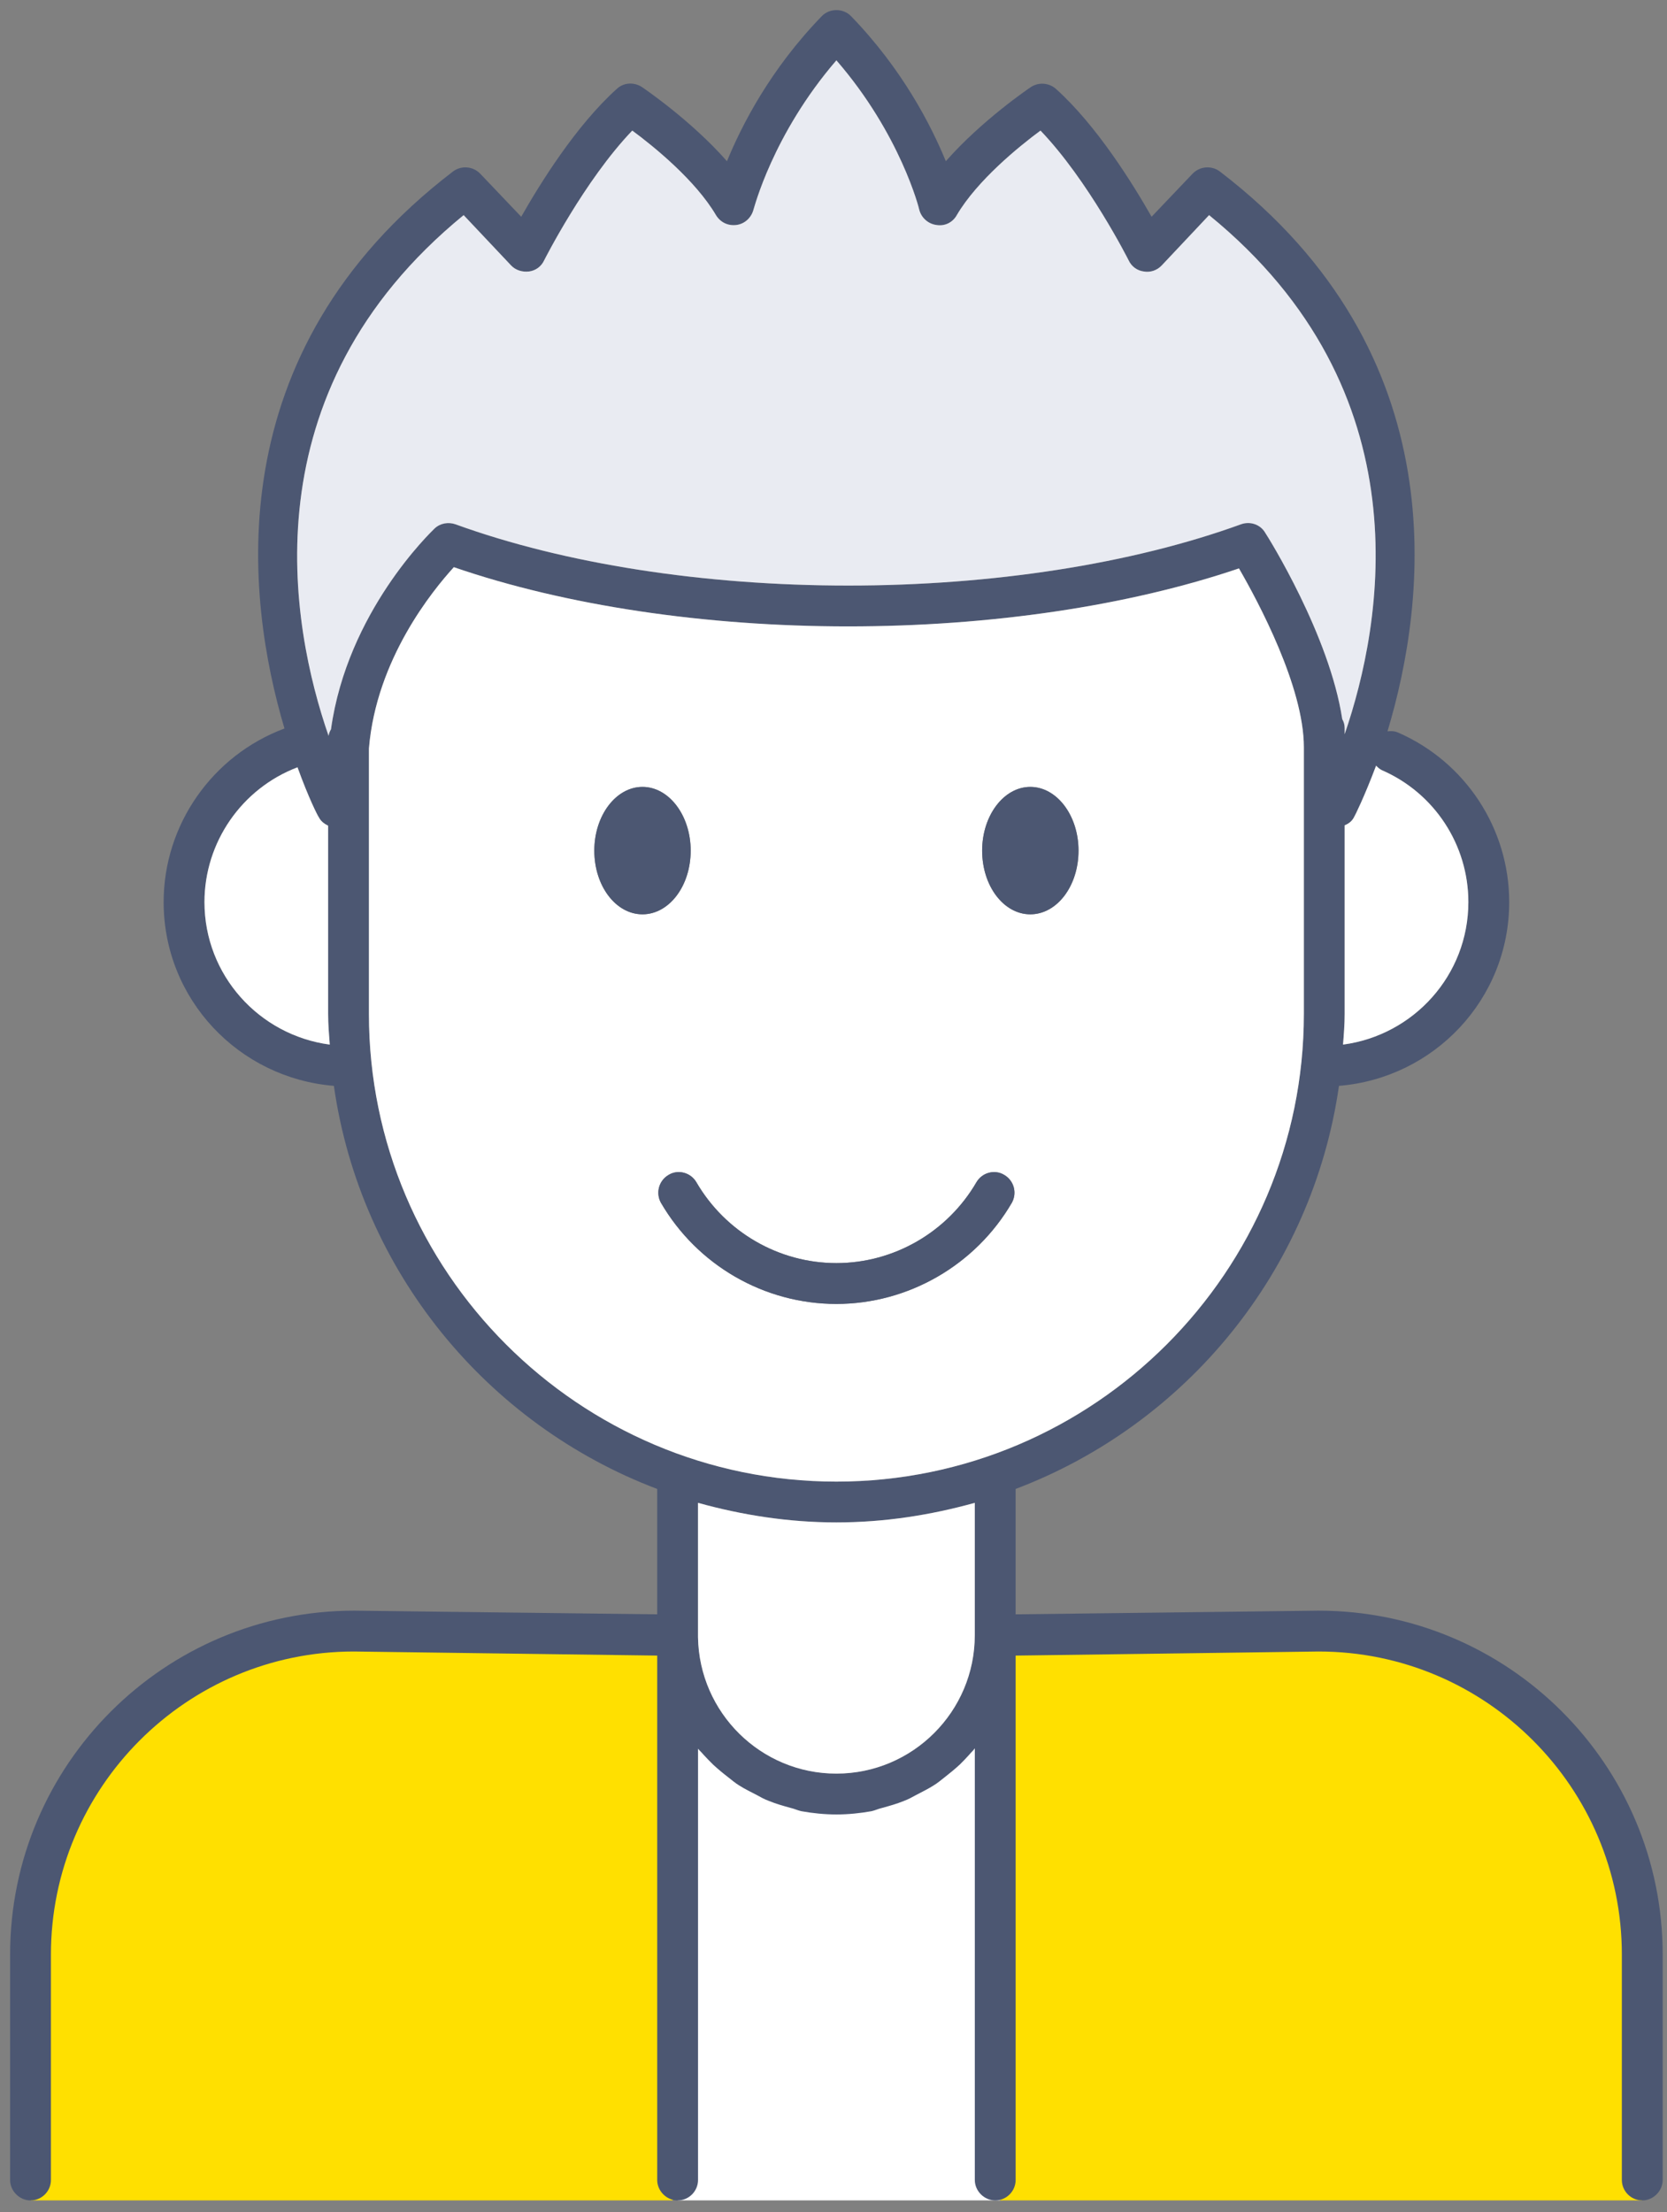 <svg xmlns="http://www.w3.org/2000/svg" width="49" height="65" viewBox="0 0 49 65">
    <rect x="0" y="0" width="49" height="65" fill="#808080" stroke="none"/>
    <g fill="none" fill-rule="evenodd">
        <path fill="#FFF" d="M29.395 49.932v14.72h-9.474v-14.72s1.21 2.838 4.664 2.838c3.453 0 4.81-2.838 4.81-2.838"/>
        <path fill="#FFE000" d="M19.774 48.134v16.518H.9v-7.843c0-3.65 3.461-8.675 9.106-8.675h9.77zM29.395 48.134v16.518H48.27v-7.843c0-3.65-3.46-8.675-9.105-8.675h-9.77z"/>
        <g>
            <path fill="#4C5772" d="M9.693 30.542c-.024-.3-.048-.6-.048-.9V24.11c-.12-.06-.216-.132-.276-.252-.024-.024-.3-.564-.624-1.464-1.643.624-2.735 2.208-2.735 3.96 0 2.148 1.608 3.912 3.683 4.188zm18.96 17.352v-3.888c-1.295.36-2.651.576-4.068.576-1.404 0-2.771-.216-4.067-.576v3.948c.036 2.22 1.848 4.008 4.067 4.008 2.244 0 4.069-1.824 4.069-4.068zm9.672-18.252v-7.836c0-1.776-1.344-4.284-1.907-5.256-3.252 1.104-7.308 1.704-11.485 1.704-4.212 0-8.315-.612-11.592-1.74-.623.684-2.28 2.7-2.496 5.328v7.8c0 7.572 6.169 13.74 13.74 13.74 7.573 0 13.74-6.168 13.74-13.74zm1.2-8.22C40.64 18.17 41.902 11.354 35.54 6.17L34.15 7.646c-.132.144-.336.216-.53.18-.191-.024-.358-.144-.443-.324-.011-.024-1.188-2.352-2.592-3.816-.635.468-1.86 1.464-2.46 2.484-.12.216-.36.336-.611.288-.241-.036-.433-.216-.493-.444 0-.024-.552-2.22-2.436-4.392-1.883 2.184-2.423 4.368-2.435 4.38-.061.24-.253.42-.492.456-.252.036-.481-.072-.613-.288-.6-1.02-1.824-2.016-2.46-2.484-1.404 1.464-2.58 3.792-2.592 3.816-.083.18-.252.3-.443.324-.192.024-.396-.036-.53-.18L13.63 6.17c-6.384 5.22-5.088 12.072-3.971 15.3.01-.072.035-.132.07-.192.482-3.456 2.94-5.796 3.049-5.904.168-.156.408-.192.612-.12 3.204 1.164 7.308 1.8 11.544 1.8 4.236 0 8.34-.636 11.544-1.8.264-.096.564 0 .708.24.096.144 1.896 3.024 2.269 5.484.048.084.07.168.07.264v.18zm-.048 9.12c2.077-.276 3.685-2.04 3.685-4.188 0-1.68-.996-3.204-2.544-3.876-.073-.036-.121-.084-.168-.132-.348.924-.625 1.476-.648 1.512-.061.12-.157.192-.277.24v5.544c0 .3-.023.6-.048.9zm9.396 26.736v6.624c0 .324-.276.6-.6.6-.336 0-.6-.276-.6-.6v-6.624c0-4.908-3.996-8.904-8.915-8.904l-8.904.12v15.408c0 .324-.265.6-.6.6-.325 0-.6-.276-.6-.6V51.218c-.048.072-.11.12-.157.18-.095.108-.191.204-.287.3-.144.132-.29.252-.444.372-.108.084-.204.168-.325.24-.168.108-.348.192-.527.288-.108.06-.217.12-.348.168-.204.084-.421.144-.637.204-.108.024-.204.072-.311.096-.337.06-.685.096-1.033.096-.348 0-.696-.036-1.031-.096-.11-.024-.204-.072-.313-.096-.216-.06-.431-.12-.635-.204-.133-.048-.24-.108-.348-.168-.181-.096-.361-.18-.53-.288-.118-.072-.214-.156-.322-.24-.156-.12-.3-.24-.444-.372-.096-.096-.193-.192-.29-.3-.047-.06-.106-.108-.154-.168v12.672c0 .324-.264.6-.6.6-.325 0-.6-.276-.6-.6V48.494l-8.916-.12c-4.91 0-8.905 3.996-8.905 8.904v6.624c0 .324-.264.6-.6.6-.324 0-.6-.276-.6-.6v-6.624c0-5.58 4.536-10.104 10.117-10.104l8.904.108v-3.684c-5.004-1.896-8.725-6.396-9.504-11.844-2.796-.228-5.004-2.544-5.004-5.4 0-2.268 1.427-4.308 3.552-5.1-1.13-3.804-2.03-11.028 4.956-16.368.24-.18.588-.156.803.072l1.2 1.26c.552-.972 1.608-2.676 2.808-3.756.204-.192.504-.204.733-.06.07.048 1.452.984 2.507 2.184.433-1.056 1.272-2.7 2.785-4.26.227-.24.635-.24.864 0 1.51 1.56 2.35 3.204 2.784 4.26 1.056-1.2 2.435-2.136 2.508-2.184.227-.144.527-.12.73.06 1.2 1.08 2.257 2.784 2.81 3.756l1.2-1.26c.216-.228.564-.252.804-.072 7.03 5.376 6.07 12.672 4.93 16.452.097-.012.205-.012.313.036 1.98.864 3.265 2.82 3.265 4.98 0 2.856-2.208 5.172-5.004 5.4-.781 5.448-4.5 9.948-9.504 11.844v3.684l8.904-.108c5.579 0 10.115 4.524 10.115 10.104z" transform="translate(0 .151)"/>
            <path fill="#FFF" d="M43.161 26.354c0 2.148-1.608 3.912-3.684 4.188.024-.3.048-.6.048-.9v-5.544c.12-.048.215-.12.276-.24.024-.036.3-.588.648-1.512.047.048.095.096.168.132 1.548.672 2.544 2.196 2.544 3.876" transform="translate(0 .151)"/>
            <path fill="#E9EBF2" d="M35.54 6.17c6.362 5.184 5.1 12 3.985 15.252v-.18c0-.096-.023-.18-.071-.264-.373-2.46-2.173-5.34-2.27-5.484-.143-.24-.443-.336-.707-.24-3.204 1.164-7.308 1.8-11.544 1.8-4.236 0-8.34-.636-11.544-1.8-.204-.072-.444-.036-.612.12-.108.108-2.567 2.448-3.048 5.904-.036.06-.06.12-.071.192-1.117-3.228-2.413-10.08 3.97-15.3l1.393 1.476c.133.144.337.204.529.18.19-.024.36-.144.443-.324.013-.024 1.188-2.352 2.592-3.816.636.468 1.86 1.464 2.46 2.484.132.216.36.324.613.288.239-.036.43-.216.492-.456.012-.012.552-2.196 2.435-4.38 1.884 2.172 2.436 4.368 2.436 4.392.06.228.252.408.493.444.252.048.492-.072.61-.288.6-1.02 1.826-2.016 2.46-2.484 1.405 1.464 2.582 3.792 2.593 3.816.085.18.252.3.444.324.193.036.396-.036.529-.18l1.39-1.476z" transform="translate(0 .151)"/>
            <path fill="#FFF" d="M20.302 24.842c0-1.032-.636-1.872-1.418-1.872-.778 0-1.414.84-1.414 1.872 0 1.044.636 1.872 1.414 1.872.782 0 1.418-.828 1.418-1.872m9.442 10.344c.158-.288.062-.648-.226-.816-.278-.168-.648-.072-.816.216-.852 1.464-2.426 2.376-4.118 2.376-1.692 0-3.262-.912-4.114-2.376-.168-.288-.542-.384-.816-.216-.288.168-.384.528-.228.816 1.066 1.836 3.036 2.976 5.158 2.976 2.112 0 4.092-1.14 5.16-2.976m1.958-10.344c0-1.032-.636-1.872-1.418-1.872-.778 0-1.414.84-1.414 1.872 0 1.044.636 1.872 1.414 1.872.782 0 1.418-.828 1.418-1.872m6.624-3.036v7.836c0 7.572-6.168 13.74-13.742 13.74-7.57 0-13.74-6.168-13.74-13.74v-7.8c.218-2.628 1.874-4.644 2.496-5.328 3.278 1.128 7.382 1.74 11.592 1.74 4.178 0 8.234-.6 11.486-1.704.562.972 1.908 3.48 1.908 5.256" transform="translate(0 .151)"/>
            <path fill="#4C5772" d="M30.285 22.97c.78 0 1.417.84 1.417 1.872 0 1.044-.637 1.872-1.417 1.872-.779 0-1.416-.828-1.416-1.872 0-1.032.637-1.872 1.416-1.872M29.517 34.37c.288.168.384.528.227.816-1.067 1.836-3.048 2.976-5.159 2.976-2.124 0-4.093-1.14-5.16-2.976-.156-.288-.06-.648.228-.816.276-.168.648-.072.816.216.852 1.464 2.423 2.376 4.116 2.376 1.692 0 3.264-.912 4.116-2.376.168-.288.54-.384.816-.216" transform="translate(0 .151)"/>
            <path fill="#FFF" d="M28.653 44.006v3.888c0 2.243-1.825 4.068-4.069 4.068-2.219 0-4.03-1.788-4.067-4.008v-3.948c1.296.36 2.663.575 4.067.575 1.417 0 2.773-.215 4.07-.575" transform="translate(0 .151)"/>
            <path fill="#4C5772" d="M18.885 22.97c.78 0 1.417.84 1.417 1.872 0 1.044-.637 1.872-1.417 1.872-.779 0-1.416-.828-1.416-1.872 0-1.032.637-1.872 1.416-1.872" transform="translate(0 .151)"/>
            <path fill="#FFF" d="M9.645 29.642c0 .3.025.6.048.9-2.075-.276-3.683-2.04-3.683-4.188 0-1.752 1.092-3.336 2.735-3.96.325.9.6 1.44.625 1.464.059.12.155.192.275.252v5.532z" transform="translate(0 .151)"/>
        </g>
    </g>
</svg>
